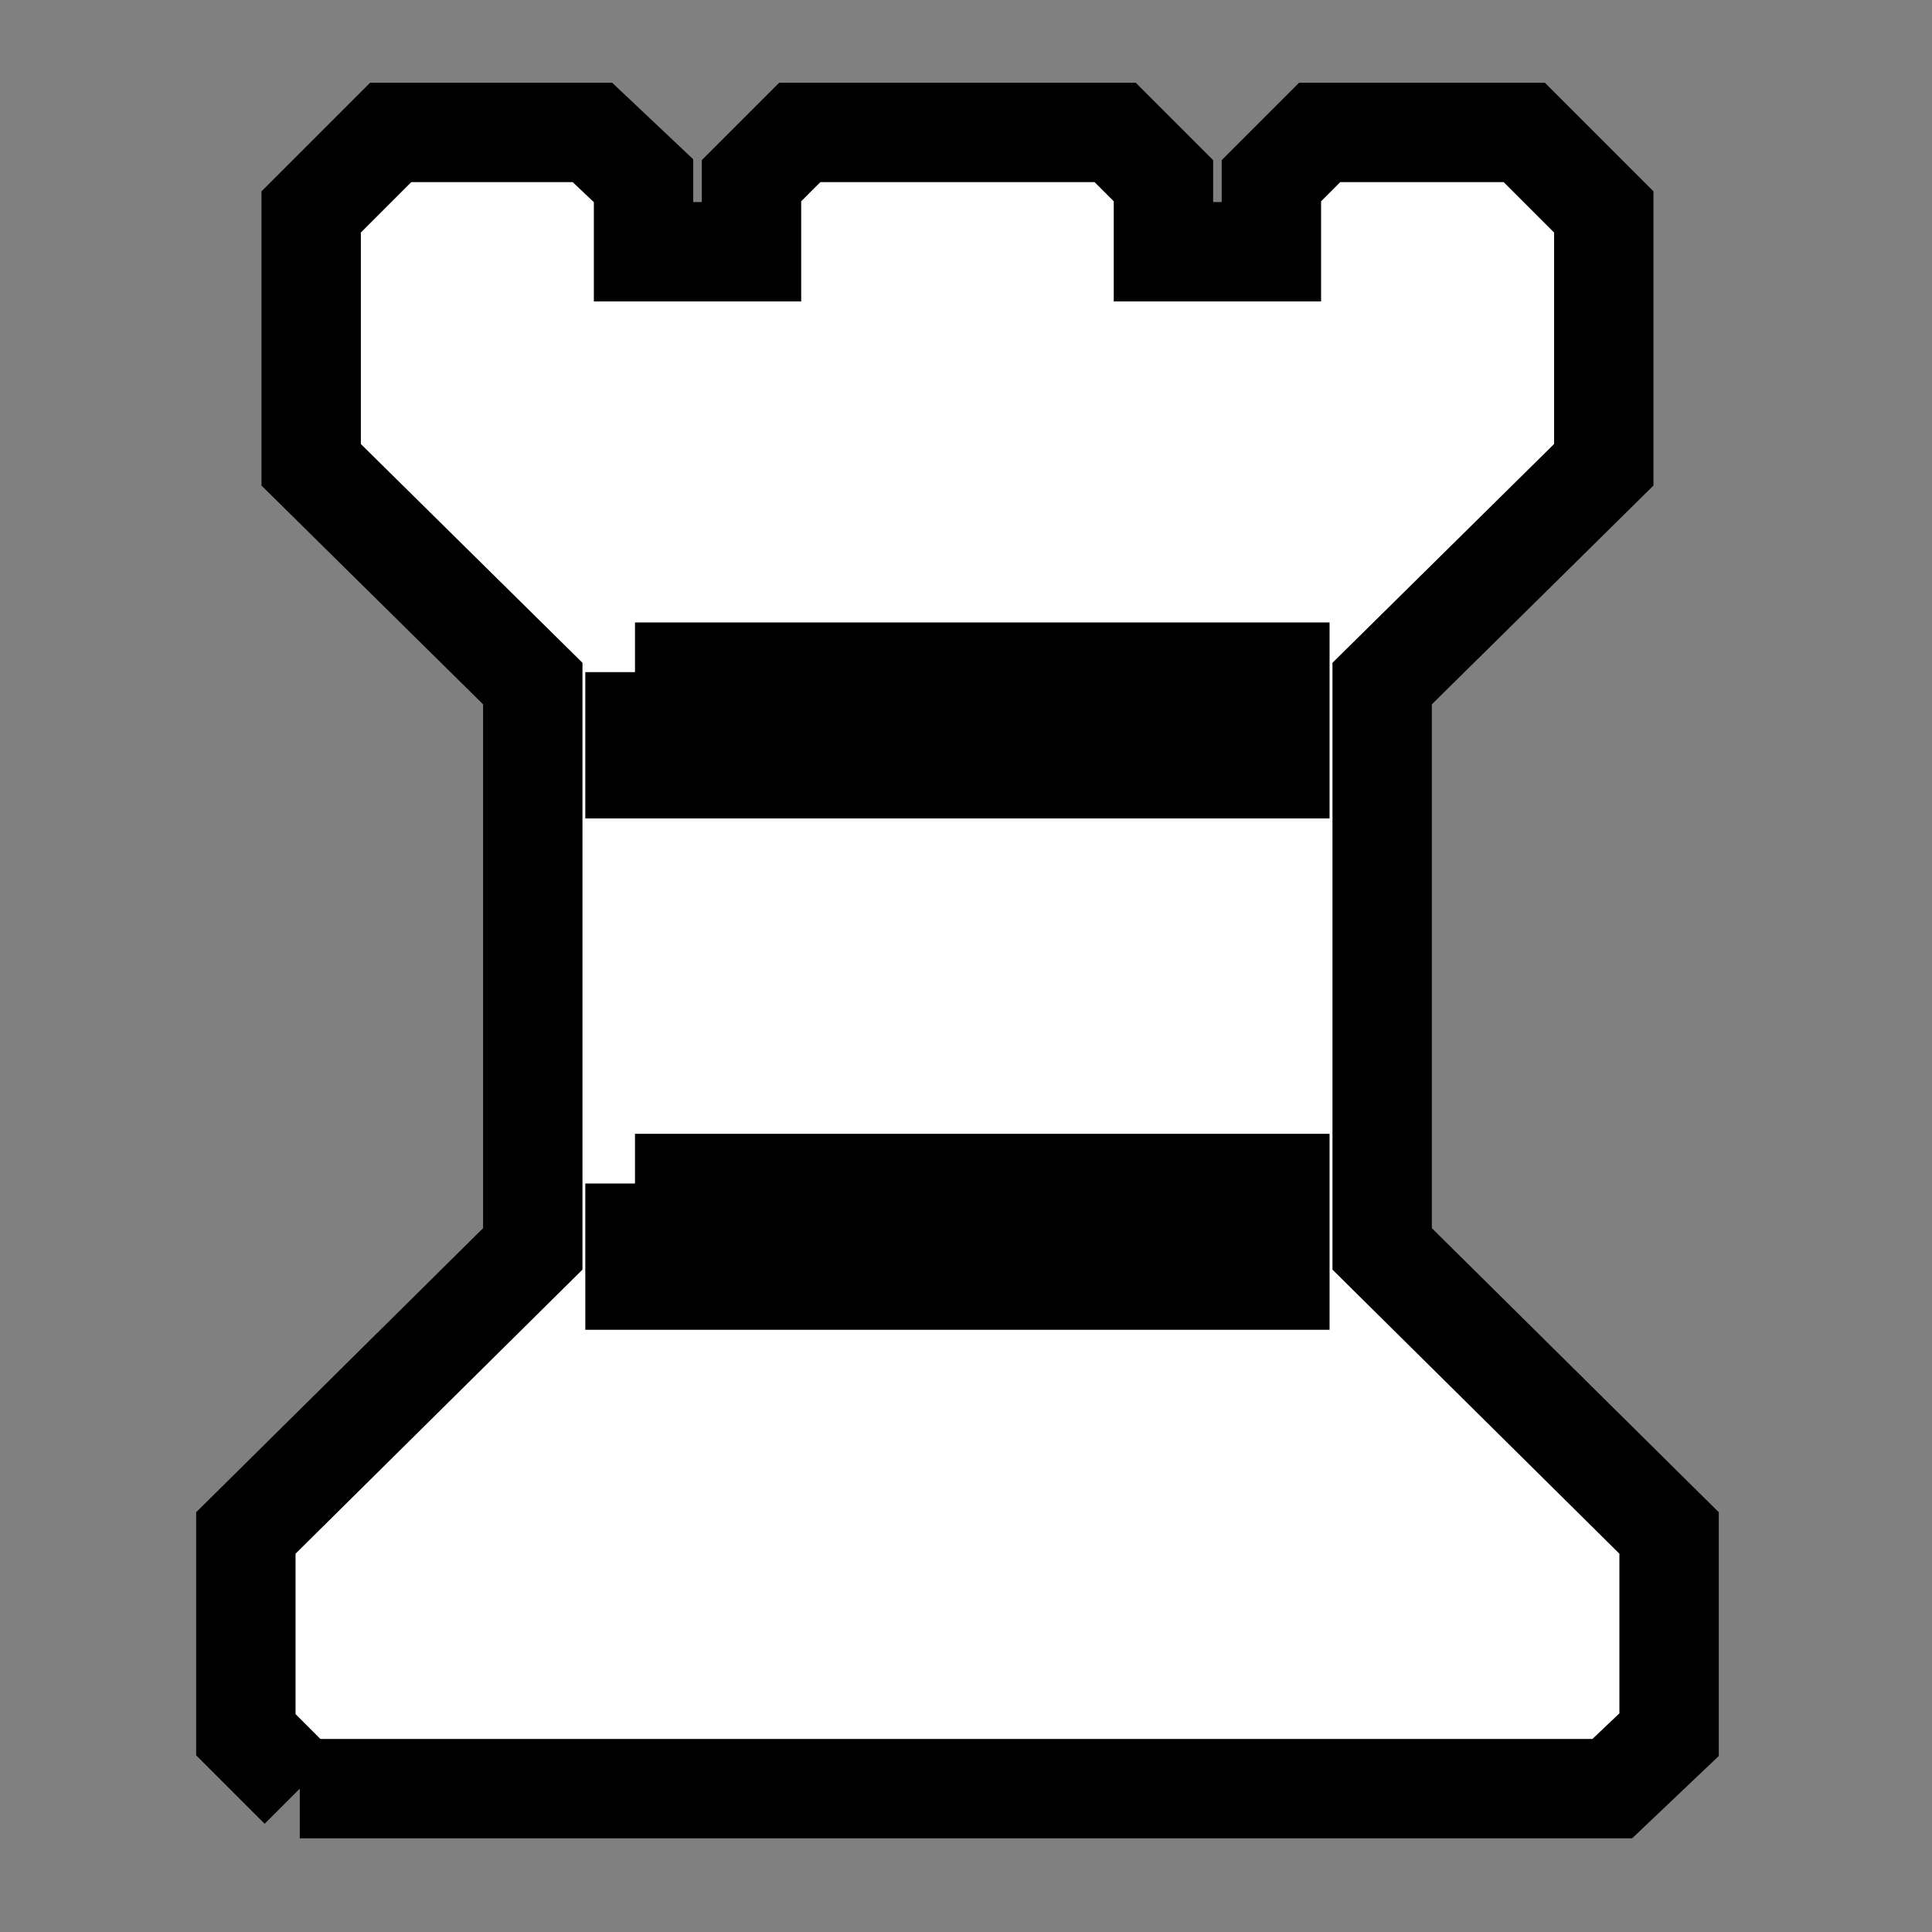 <?xml version="1.0" encoding="UTF-8" standalone="no"?>
<!-- Created with Inkscape (http://www.inkscape.org/) -->

<svg
   xmlns:dc="http://purl.org/dc/elements/1.1/"
   xmlns:cc="http://creativecommons.org/ns#"
   xmlns:rdf="http://www.w3.org/1999/02/22-rdf-syntax-ns#"
   xmlns:svg="http://www.w3.org/2000/svg"
   xmlns="http://www.w3.org/2000/svg"
   version="1.1"
   width="55"
   height="55"
   id="svg3006">
  <rect width="100%" height="100%" fill="#808080" stroke="none"/>
  <defs
     id="defs3008" />
  <g
     transform="translate(-586.532,-368.278)"
     id="layer1">
    <g
       transform="matrix(0.943,0,0,0.943,34.757,22.403)"
       id="layer1-1"
       style="fill:#ffffff;fill-opacity:1;stroke:#000000;stroke-width:3;stroke-miterlimit:4;stroke-opacity:1;stroke-dasharray:none">
      <path
         d="m 594.178,420.778 -1.629,-1.629 0,-6.089 8.662,-8.576 0,-17.067 -6.69,-6.604 0,-7.633 2.401,-2.401 6.089,0 1.544,1.458 0,2.144 3.259,0 0,-2.144 1.458,-1.458 9.52,0 1.458,1.458 0,2.144 3.259,0 0,-2.144 1.458,-1.458 6.175,0 2.401,2.401 0,7.633 -6.69,6.604 0,17.067 8.662,8.576 0,6.089 -1.715,1.629 -39.623,0 m 10.12,-18.268 0,2.916 19.468,0 0,-2.916 -19.468,0 m 0,-15.437 0,2.916 19.468,0 0,-2.916 -19.468,0"
         id="path1734"
         style="font-size:12px;font-style:normal;font-weight:normal;fill:#ffffff;fill-opacity:1;stroke:#000000;stroke-width:3;stroke-miterlimit:4;stroke-opacity:1;stroke-dasharray:none;font-family:Bitstream Vera Sans" />
    </g>
  </g>
</svg>

